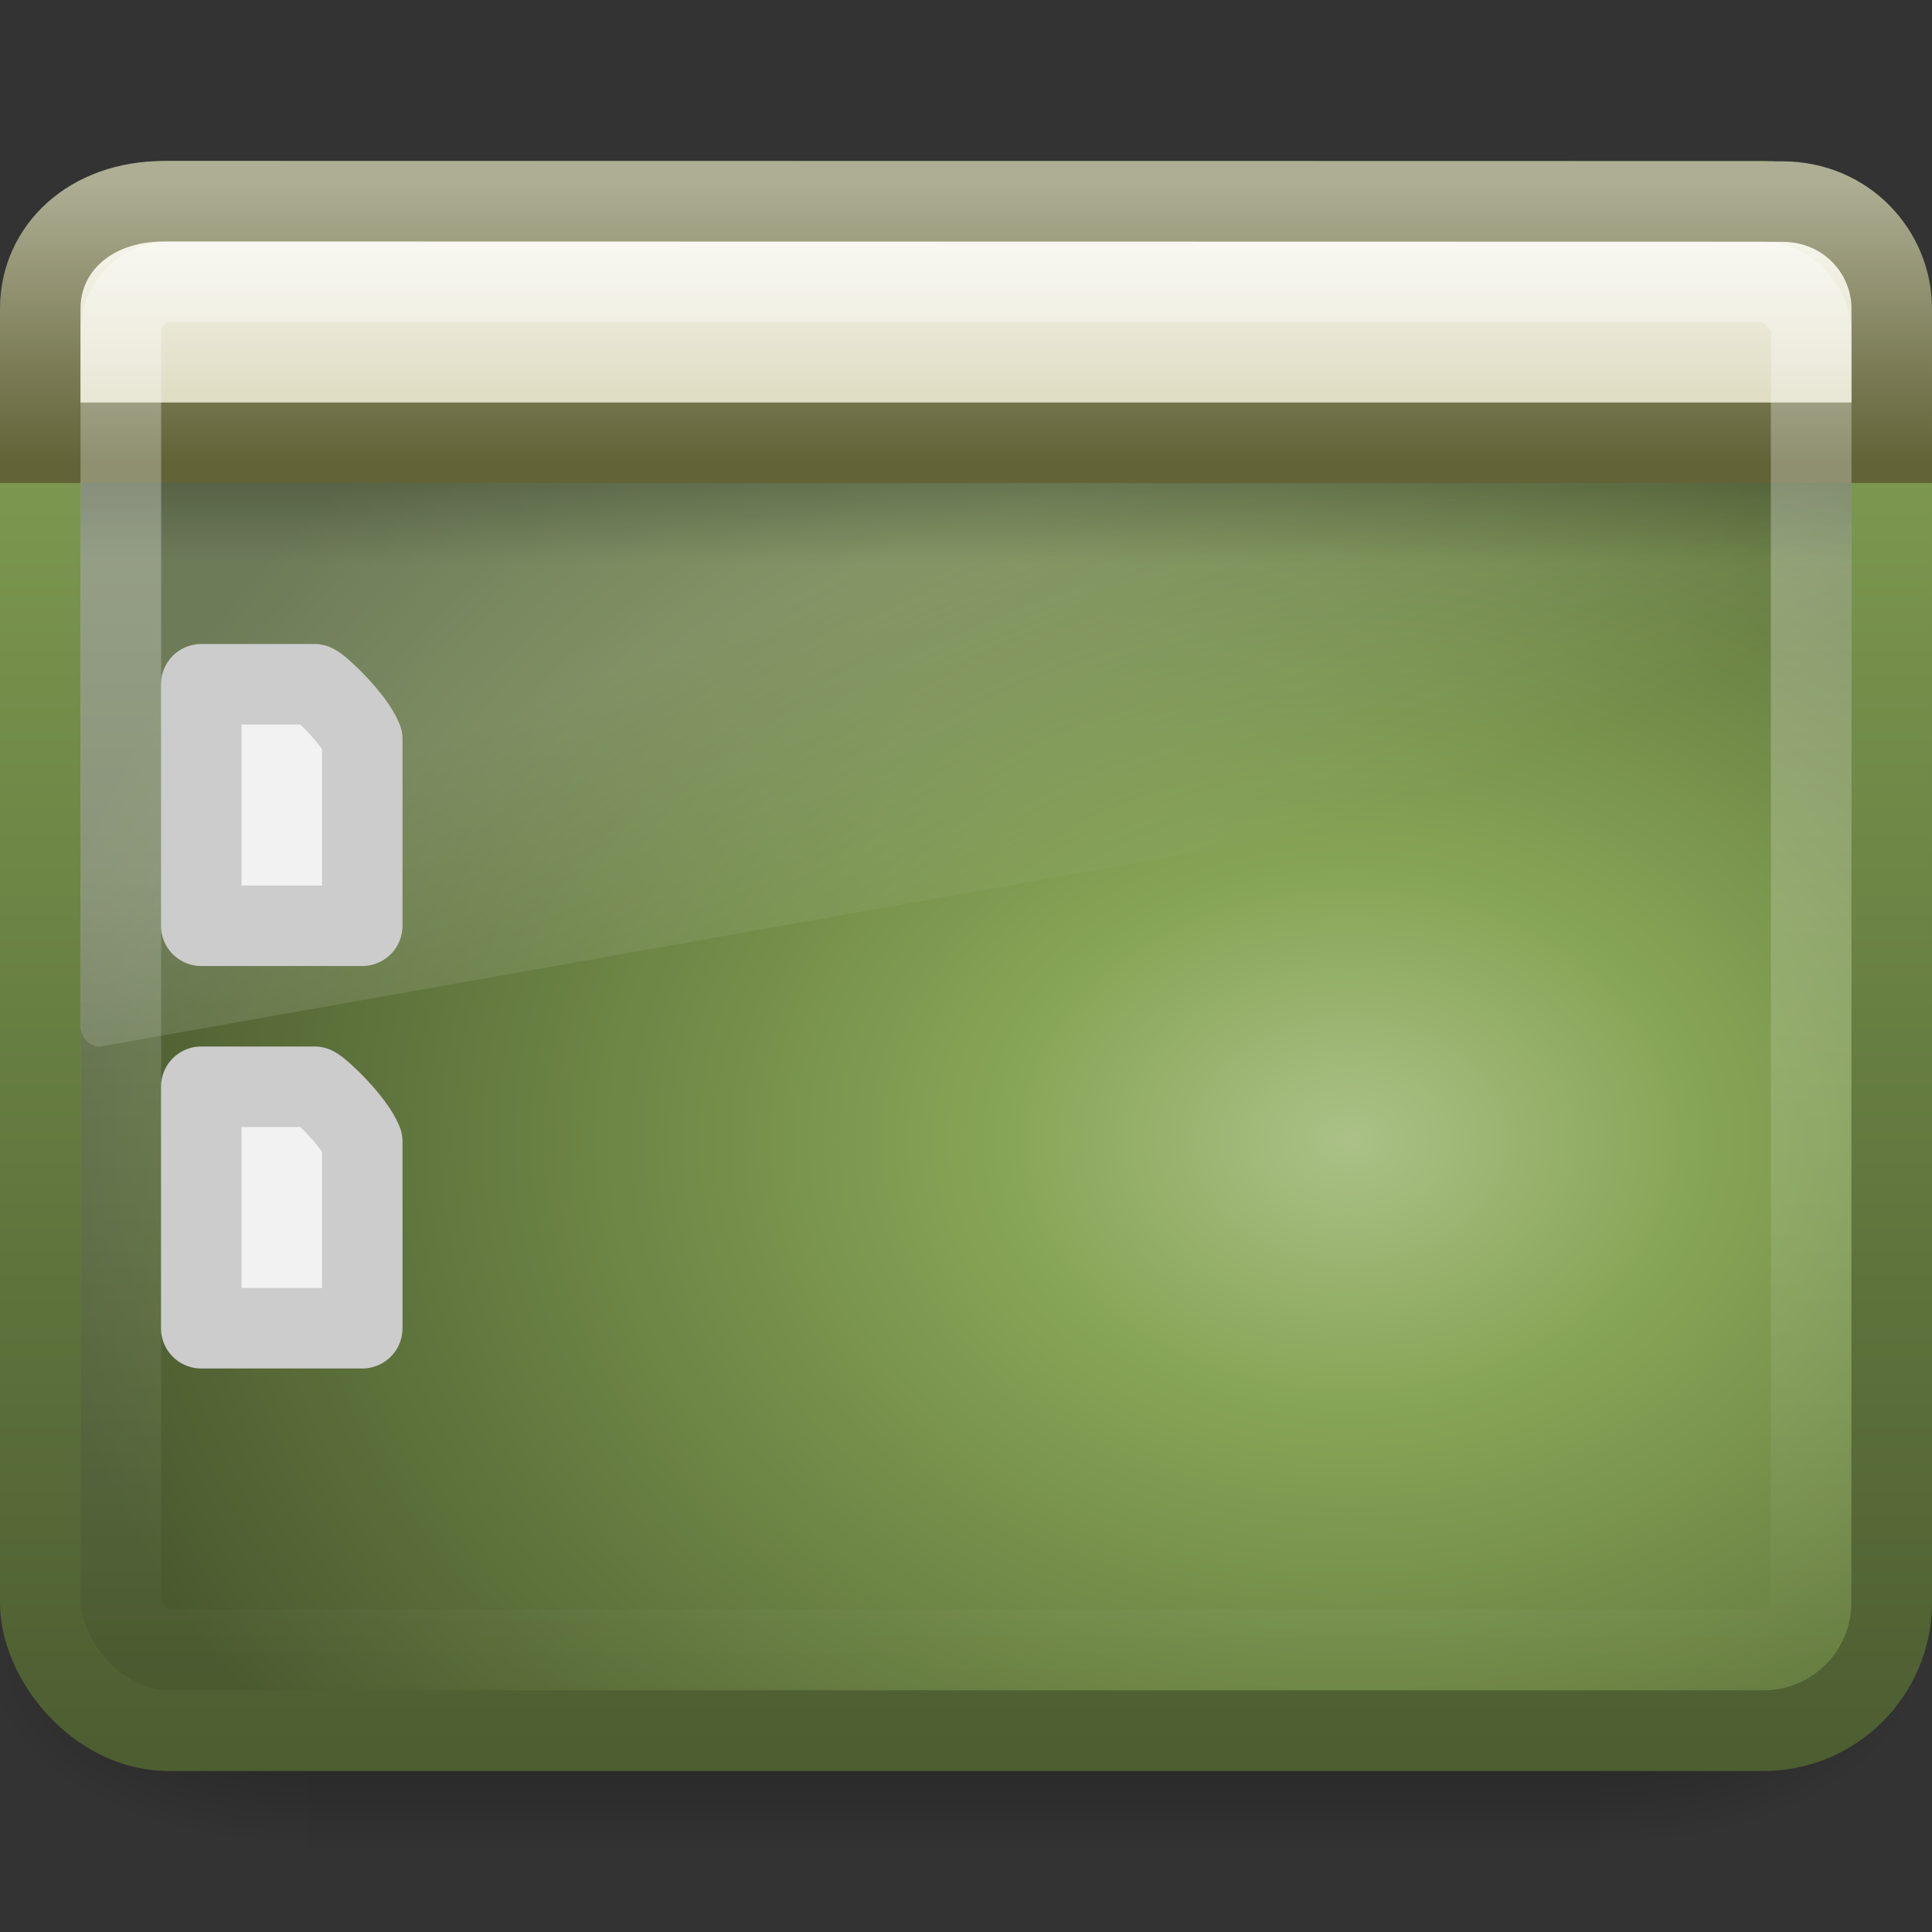 <?xml version="1.0" encoding="UTF-8" standalone="no"?>
<svg
   xmlns:dc="http://purl.org/dc/elements/1.1/"
   xmlns:cc="http://creativecommons.org/ns#"
   xmlns:rdf="http://www.w3.org/1999/02/22-rdf-syntax-ns#"
   xmlns:svg="http://www.w3.org/2000/svg"
   xmlns="http://www.w3.org/2000/svg"
   xmlns:xlink="http://www.w3.org/1999/xlink"
   version="1.0"
   width="24"
   height="24"
   id="svg2638">
  <rect width="100%" height="100%" fill="#333333" stroke="none"/>
  <defs
     id="defs2640">
    <radialGradient
       r="117.14"
       gradientTransform="matrix(-2.774 0 0 1.97 112.76 -872.89)"
       cx="605.71"
       cy="486.65"
       gradientUnits="userSpaceOnUse"
       xlink:href="#linearGradient5060"
       id="radialGradient3931" />
    <linearGradient
       id="linearGradient5060">
      <stop
         offset="0"
         id="stop5062" />
      <stop
         offset="1"
         style="stop-opacity:0"
         id="stop5064" />
    </linearGradient>
    <radialGradient
       r="117.14"
       gradientTransform="matrix(2.774 0 0 1.97 -1891.6 -872.89)"
       cx="605.71"
       cy="486.65"
       gradientUnits="userSpaceOnUse"
       xlink:href="#linearGradient5060"
       id="radialGradient2662" />
    <linearGradient
       x1="302.86"
       y1="366.65"
       gradientTransform="matrix(2.774 0 0 1.97 -1892.2 -872.89)"
       x2="302.86"
       gradientUnits="userSpaceOnUse"
       y2="609.51"
       id="linearGradient2660">
      <stop
         offset="0"
         style="stop-opacity:0"
         id="stop5050" />
      <stop
         offset=".5"
         id="stop5056" />
      <stop
         offset="1"
         style="stop-opacity:0"
         id="stop5052" />
    </linearGradient>
    <linearGradient
       x1="22.763"
       y1="-4.877"
       gradientTransform="matrix(.466 0 0 .435 .81 1.987)"
       x2="22.763"
       gradientUnits="userSpaceOnUse"
       y2="43.844"
       id="linearGradient2432">
      <stop
         offset="0"
         style="stop-color:#fff"
         id="stop2240" />
      <stop
         offset="1"
         style="stop-color:#fff;stop-opacity:0"
         id="stop2242" />
    </linearGradient>
    <linearGradient
       x1="33.579"
       y1="5.709"
       gradientTransform="matrix(.416 0 0 .33 -1.421 .366)"
       x2="33.579"
       gradientUnits="userSpaceOnUse"
       y2="16.323"
       id="linearGradient2436">
      <stop
         offset="0"
         style="stop-color:#fdfdf8"
         id="stop2538" />
      <stop
         offset="1"
         style="stop-color:#d6d3b4"
         id="stop2540" />
    </linearGradient>
    <linearGradient
       x1="16.916"
       y1="7.001"
       gradientTransform="matrix(.511 0 0 .5 -.266 -1.251)"
       x2="16.916"
       gradientUnits="userSpaceOnUse"
       y2="14"
       id="linearGradient2438">
      <stop
         offset="0"
         style="stop-color:#aeae94"
         id="stop2531" />
      <stop
         offset="1"
         style="stop-color:#626337"
         id="stop2533" />
    </linearGradient>
    <linearGradient
       x1="24.683"
       y1="9.242"
       gradientTransform="matrix(.478 0 0 0.234 .528 3.837)"
       x2="24.683"
       gradientUnits="userSpaceOnUse"
       y2="13.523"
       id="linearGradient2441">
      <stop
         offset="0"
         id="stop3284" />
      <stop
         offset="1"
         style="stop-opacity:0"
         id="stop3286" />
    </linearGradient>
    <linearGradient
       x1="16.626"
       y1="15.298"
       gradientTransform="matrix(.479 0 0 .536 .506 -.199)"
       x2="20.055"
       gradientUnits="userSpaceOnUse"
       y2="24.628"
       id="linearGradient2444">
      <stop
         offset="0"
         style="stop-color:#fff"
         id="stop2687" />
      <stop
         offset="1"
         style="stop-color:#fff;stop-opacity:0"
         id="stop2689" />
    </linearGradient>
    <radialGradient
       r="23"
       gradientTransform="matrix(0 -.547 .714 0 18.23 28.719)"
       cx="26.617"
       cy="-2.064"
       gradientUnits="userSpaceOnUse"
       id="radialGradient2447">
      <stop
         offset="0"
         style="stop-color:#abc187;stop-opacity:1"
         id="stop2749" />
      <stop
         offset=".262"
         style="stop-color:#87a556;stop-opacity:1"
         id="stop2751" />
      <stop
         offset=".661"
         style="stop-color:#657b40;stop-opacity:1"
         id="stop2753" />
      <stop
         offset="1"
         style="stop-color:#4a5a2f;stop-opacity:1"
         id="stop2755" />
    </radialGradient>
    <linearGradient
       x1="10.014"
       y1="44.96"
       gradientTransform="matrix(.489 0 0 .464 .37 .86)"
       x2="10.014"
       gradientUnits="userSpaceOnUse"
       y2="2.877"
       id="linearGradient2449">
      <stop
         offset="0"
         style="stop-color:#4d5e31;stop-opacity:1"
         id="stop2759" />
      <stop
         offset="1"
         style="stop-color:#87a556;stop-opacity:1"
         id="stop2761" />
    </linearGradient>
  </defs>
  <g
     transform="matrix(.012 0 0 .01 22.513 19.754)"
     id="g5022">
    <rect
       x="-1559.3"
       y="-150.7"
       width="1339.6"
       height="478.36"
       style="opacity:.402;fill:url(#linearGradient2660)"
       id="rect2969" />
    <path
       d="m-219.62-150.68v478.33c142.88 0.9 345.4-107.17 345.4-239.2 0-132.02-159.44-239.13-345.4-239.13z"
       style="opacity:.402;fill:url(#radialGradient2662)"
       id="path2971" />
    <path
       d="m-1559.3-150.68v478.33c-142.8 0.9-345.4-107.17-345.4-239.2 0-132.02 159.5-239.13 345.4-239.13z"
       style="opacity:.402;fill:url(#radialGradient3931)"
       id="path2973" />
  </g>
  <rect
     x=".501"
     y="2.501"
     width="22.998"
     height="18.998"
     ry="1.592"
     rx="1.592"
     style="stroke-linejoin:round;stroke-width:1.002;fill-rule:evenodd;stroke:url(#linearGradient2449);stroke-linecap:round;fill:url(#radialGradient2447)"
     id="rect1316" />
  <path
     d="m2.048 3c-0.579 0-1.048 0.525-1.048 1.172v8.575c0.001 0.073 0.03 0.141 0.078 0.188 0.048 0.048 0.112 0.071 0.176 0.064l21.551-3.819c0.111-0.019 0.193-0.126 0.195-0.251v-4.756c0-0.648-0.469-1.172-1.048-1.172h-19.904z"
     style="opacity:.2;fill:url(#linearGradient2444);fill-rule:evenodd"
     id="path2976" />
  <rect
     x="1"
     y="6"
     width="22"
     height="1"
     ry="0"
     rx="0"
     style="opacity:.2;fill-rule:evenodd;fill:url(#linearGradient2441)"
     id="rect1436" />
  <path
     d="m2.034 2.5s20.105 0.004 20.105 0.004c0.8 0 1.361 0.631 1.361 1.329v1.667h-23c0 0 0-1.667 0-1.667 0-0.744 0.618-1.333 1.533-1.333z"
     style="fill-rule:evenodd;stroke:url(#linearGradient2438);fill:url(#linearGradient2436)"
     id="rect2311" />
  <rect
     x="1.501"
     y="3.501"
     width="20.998"
     height="16.998"
     ry=".618"
     rx=".618"
     style="opacity:.4;stroke-linejoin:round;stroke:url(#linearGradient2432);stroke-linecap:round;stroke-width:1.002;fill:none"
     id="rect2232" />
  <path
     d="m2.5 8.5h1.407c0.074 0.032 0.49 0.426 0.593 0.682v2.318h-2v-3z"
     style="stroke-linejoin:round;stroke:#ccc;stroke-width:1;fill:#f2f2f2"
     id="path4160" />
  <path
     d="m2.5 13.5h1.407c0.074 0.032 0.49 0.427 0.593 0.682v2.318h-2v-3z"
     style="stroke-linejoin:round;stroke:#ccc;stroke-width:1;fill:#f2f2f2"
     id="path4156" />
</svg>
